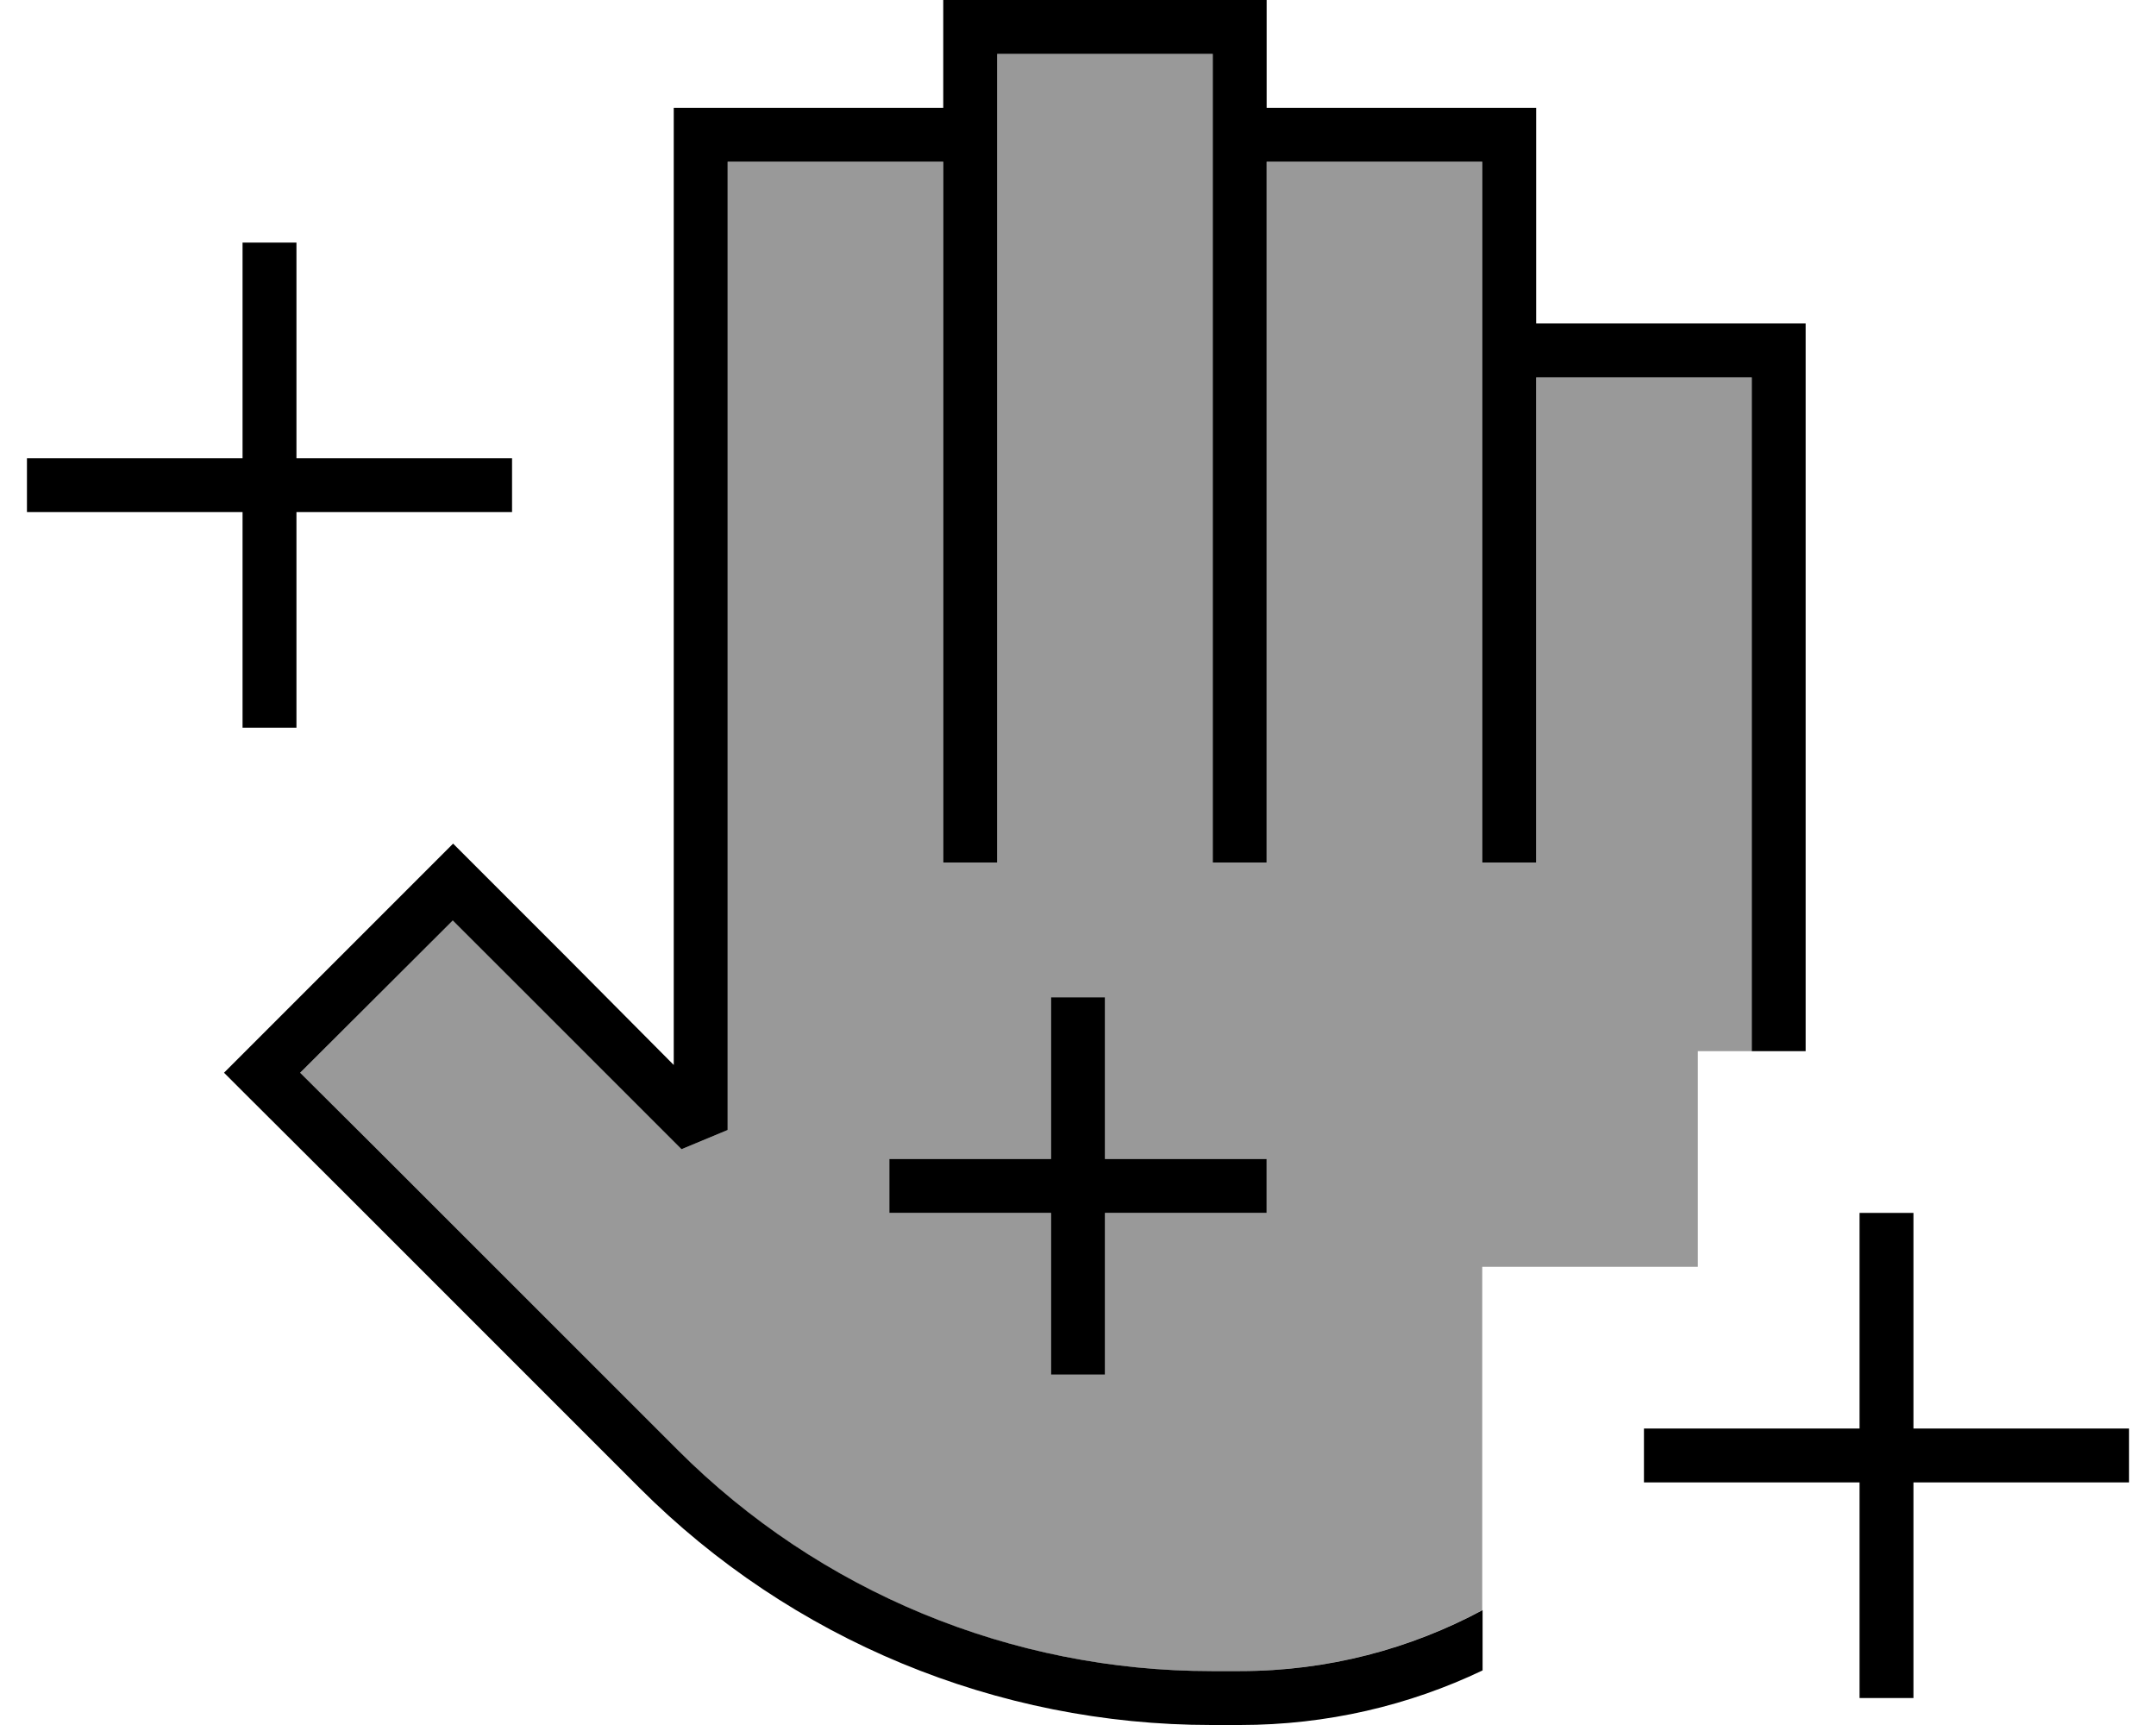 <svg xmlns="http://www.w3.org/2000/svg" viewBox="0 0 640 512"><!--! Font Awesome Pro 6.7.1 by @fontawesome - https://fontawesome.com License - https://fontawesome.com/license (Commercial License) Copyright 2024 Fonticons, Inc. --><defs><style>.fa-secondary{opacity:.4}</style></defs><path class="fa-secondary" d="M89.1 318.4l45.3-45.3L157 295.8l45.3 45.3 13.7-5.7L216 48l64 0 0 200 0 8 16 0 0-8 0-200 0-8 0-8 0-16 64 0 0 16 0 8 0 208 0 8 16 0 0-8 0-64 0-136 64 0 0 48 0 8 0 144 0 8 16 0 0-8 0-136 64 0 0 200-16 0 0 56 0 8-8 0-56 0 0 101.9c-21.4 11.5-45.9 18.1-72 18.1l-8.5 0c-59.4 0-116.4-23.6-158.4-65.6L111.8 341 89.1 318.4zM264 344l0 16 8 0 40 0 0 40 0 8 16 0 0-8 0-40 40 0 8 0 0-16-8 0-40 0 0-40 0-8-16 0 0 8 0 40-40 0-8 0z"/><path class="fa-primary" d="M280 0l8 0 80 0 8 0 0 8 0 24 72 0 8 0 0 8 0 56 72 0 8 0 0 8 0 208-16 0 0-200-64 0 0 136 0 8-16 0 0-8 0-144 0-8 0-48-64 0 0 136 0 64 0 8-16 0 0-8 0-208 0-8 0-16-64 0 0 16 0 8 0 8 0 200 0 8-16 0 0-8 0-200-64 0 0 287.4-13.7 5.7L157 295.8l-22.6-22.6L89.1 318.4 111.8 341l89.4 89.4c42 42 99 65.6 158.4 65.6l8.5 0c26.1 0 50.6-6.6 72-18.1l0 17.9c-21.8 10.4-46.2 16.2-72 16.2l-8.5 0c-63.7 0-124.7-25.3-169.7-70.3l-89.4-89.4L72.2 324.1l-5.7-5.7 5.7-5.7 56.6-56.6 5.7-5.7 5.7 5.7 28.3 28.3L200 316.1 200 40l0-8 8 0 72 0 0-24 0-8zM88 80l0 56 56 0 8 0 0 16-8 0-56 0 0 56 0 8-16 0 0-8 0-56-56 0-8 0 0-16 8 0 56 0 0-56 0-8 16 0 0 8zM328 304l0 40 40 0 8 0 0 16-8 0-40 0 0 40 0 8-16 0 0-8 0-40-40 0-8 0 0-16 8 0 40 0 0-40 0-8 16 0 0 8zm240 64l0 56 56 0 8 0 0 16-8 0-56 0 0 56 0 8-16 0 0-8 0-56-56 0-8 0 0-16 8 0 56 0 0-56 0-8 16 0 0 8z"/></svg>